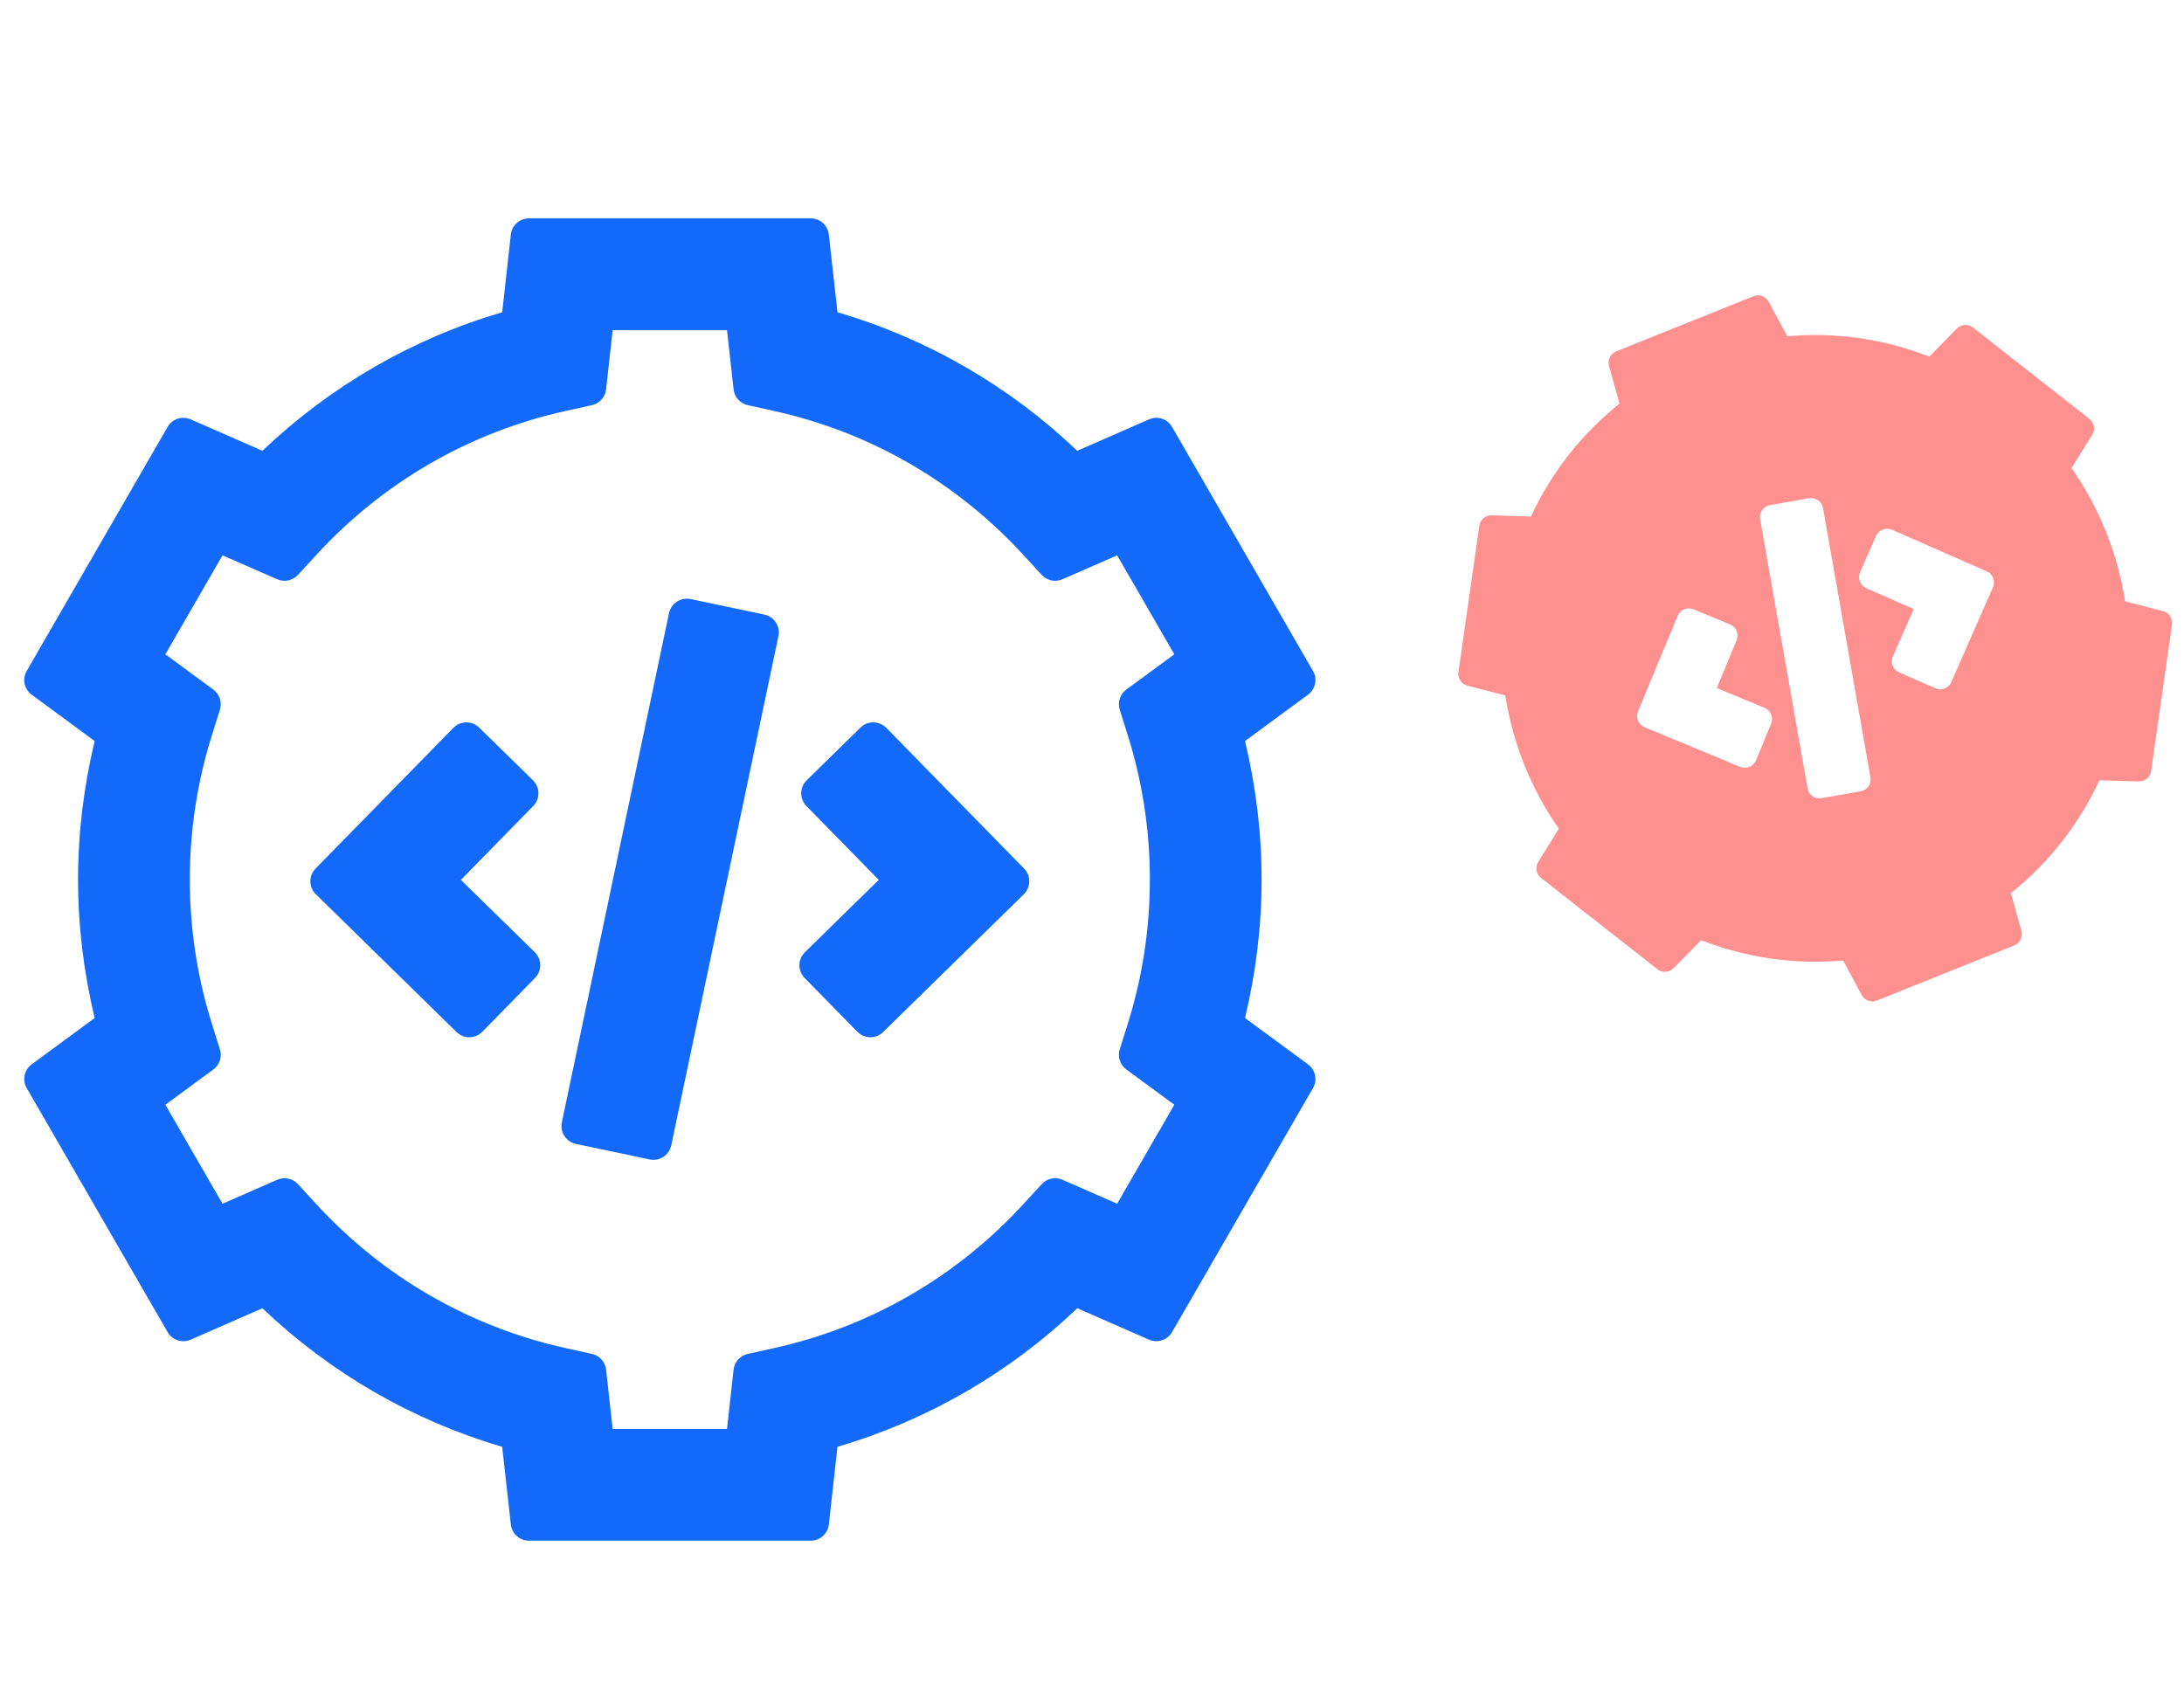 <svg xmlns="http://www.w3.org/2000/svg" width="90" height="70" viewBox="0 0 90 70">
  <g fill="none" fill-rule="evenodd">
    <rect width="90" height="70"/>
    <path fill="#1369FA" d="M33.409,9 C33.792,9 34.113,9.287 34.155,9.667 L34.155,9.667 L34.511,12.869 C38.217,13.959 41.584,15.905 44.393,18.58 L44.393,18.58 L47.349,17.284 C47.698,17.131 48.108,17.265 48.299,17.596 L48.299,17.596 L54.106,27.653 C54.297,27.984 54.208,28.406 53.901,28.632 L53.901,28.632 L51.305,30.542 C51.752,32.405 51.989,34.317 51.989,36.25 C51.989,38.182 51.752,40.094 51.305,41.958 L51.305,41.958 L53.901,43.867 C54.208,44.093 54.297,44.515 54.106,44.846 L54.106,44.846 L48.299,54.903 L48.235,54.996 C48.027,55.258 47.663,55.353 47.349,55.215 L47.349,55.215 L44.393,53.92 C41.584,56.595 38.217,58.54 34.511,59.631 L34.511,59.631 L34.155,62.833 C34.113,63.213 33.792,63.5 33.409,63.5 L33.409,63.5 L21.797,63.5 C21.414,63.5 21.093,63.213 21.051,62.833 L21.051,62.833 L20.695,59.631 C16.989,58.54 13.622,56.595 10.814,53.92 L10.814,53.92 L7.858,55.215 C7.507,55.368 7.098,55.234 6.907,54.903 L6.907,54.903 L1.101,44.846 C0.909,44.515 0.998,44.093 1.306,43.867 L1.306,43.867 L3.901,41.958 C3.454,40.094 3.217,38.182 3.217,36.25 C3.217,34.317 3.454,32.405 3.901,30.542 L3.901,30.542 L1.306,28.632 C0.998,28.406 0.909,27.984 1.101,27.653 L1.101,27.653 L6.907,17.596 C7.098,17.265 7.507,17.131 7.858,17.284 L7.858,17.284 L10.814,18.58 C13.622,15.905 16.989,13.959 20.695,12.869 L20.695,12.869 L21.051,9.667 C21.093,9.287 21.414,9 21.797,9 L21.797,9 Z M29.959,13.605 L25.247,13.605 L24.976,16.048 C24.941,16.368 24.706,16.628 24.393,16.698 L24.393,16.698 L23.308,16.938 C19.345,17.815 15.792,19.868 13.028,22.878 L13.028,22.878 L12.278,23.695 C12.061,23.932 11.718,24.004 11.424,23.875 L11.424,23.875 L9.17,22.888 L6.815,26.968 L8.792,28.422 C9.05,28.612 9.159,28.945 9.063,29.251 L9.063,29.251 L8.73,30.31 C8.128,32.225 7.822,34.223 7.822,36.25 C7.822,38.276 8.128,40.275 8.73,42.189 L8.73,42.189 L9.063,43.249 C9.159,43.554 9.05,43.888 8.792,44.078 L8.792,44.078 L6.815,45.532 L9.17,49.612 L11.424,48.624 C11.718,48.496 12.061,48.568 12.278,48.805 L12.278,48.805 L13.028,49.622 C15.792,52.632 19.345,54.685 23.308,55.562 L23.308,55.562 L24.393,55.802 C24.706,55.871 24.941,56.132 24.976,56.451 L24.976,56.451 L25.247,58.895 L29.959,58.895 L30.23,56.451 C30.266,56.132 30.5,55.871 30.814,55.802 L30.814,55.802 L31.899,55.562 C35.861,54.685 39.415,52.632 42.178,49.622 L42.178,49.622 L42.928,48.805 C43.145,48.568 43.488,48.496 43.782,48.624 L43.782,48.624 L46.036,49.612 L48.392,45.532 L46.414,44.078 C46.156,43.888 46.047,43.554 46.143,43.249 L46.143,43.249 L46.476,42.189 C47.078,40.275 47.384,38.276 47.384,36.25 C47.384,34.223 47.078,32.225 46.476,30.31 L46.476,30.31 L46.143,29.251 C46.047,28.945 46.156,28.612 46.414,28.422 L46.414,28.422 L48.392,26.968 L46.036,22.888 L43.782,23.875 C43.488,24.004 43.145,23.932 42.928,23.695 L42.928,23.695 L42.178,22.878 C39.415,19.868 35.861,17.815 31.899,16.938 L31.899,16.938 L30.814,16.698 C30.5,16.628 30.266,16.368 30.23,16.048 L30.23,16.048 L29.959,13.605 Z M28.339,24.675 L28.457,24.69 L31.498,25.33 C31.903,25.415 32.163,25.813 32.078,26.218 L32.078,26.218 L27.661,47.207 C27.576,47.613 27.178,47.872 26.773,47.787 L26.773,47.787 L23.732,47.147 C23.538,47.106 23.368,46.99 23.259,46.823 C23.15,46.656 23.112,46.454 23.153,46.258 L23.153,46.258 L27.569,25.27 C27.61,25.075 27.727,24.905 27.894,24.796 C28.06,24.687 28.263,24.649 28.457,24.69 Z M35.461,29.987 C35.757,29.697 36.232,29.702 36.522,29.998 L36.522,29.998 L42.201,35.797 C42.34,35.939 42.417,36.13 42.415,36.33 C42.413,36.528 42.332,36.718 42.19,36.858 L42.19,36.858 L36.391,42.537 C36.249,42.676 36.057,42.753 35.858,42.751 C35.659,42.749 35.47,42.668 35.33,42.526 L35.33,42.526 L33.158,40.307 C32.868,40.011 32.873,39.536 33.169,39.246 L33.169,39.246 L36.213,36.265 L33.231,33.22 C33.093,33.078 33.015,32.887 33.017,32.688 C33.019,32.489 33.1,32.299 33.243,32.16 L33.243,32.16 Z M18.684,29.998 C18.974,29.702 19.448,29.697 19.745,29.987 L19.745,29.987 L21.963,32.16 C22.105,32.299 22.186,32.489 22.188,32.687 C22.19,32.887 22.113,33.078 21.974,33.22 L21.974,33.22 L18.993,36.265 L22.037,39.246 C22.333,39.536 22.338,40.011 22.048,40.307 L22.048,40.307 L19.875,42.525 C19.736,42.667 19.546,42.748 19.347,42.75 C19.148,42.753 18.957,42.676 18.814,42.537 L18.814,42.537 L13.016,36.857 C12.873,36.718 12.792,36.528 12.79,36.329 C12.788,36.13 12.865,35.939 13.005,35.797 L13.005,35.797 Z"/>
    <path fill="#FF6161" d="M72.259,12.209 C72.492,12.115 72.765,12.211 72.886,12.437 L72.886,12.437 L73.651,13.86 C75.633,13.68 77.643,13.968 79.504,14.698 L79.504,14.698 L80.638,13.542 C80.816,13.361 81.104,13.343 81.303,13.499 L81.303,13.499 L86.101,17.264 C86.301,17.422 86.352,17.705 86.217,17.921 L86.217,17.921 L85.366,19.294 C85.936,20.106 86.412,20.985 86.785,21.912 L86.785,21.912 L86.938,22.311 C87.23,23.114 87.442,23.943 87.572,24.783 L87.572,24.783 L89.135,25.187 C89.382,25.25 89.541,25.489 89.505,25.742 L89.505,25.742 L88.644,31.779 C88.608,32.03 88.426,32.195 88.133,32.208 L88.133,32.208 L86.516,32.158 C85.676,33.972 84.423,35.57 82.867,36.812 L82.867,36.812 L83.3,38.368 C83.368,38.613 83.241,38.871 83.005,38.966 L83.005,38.966 L77.346,41.238 C77.284,41.263 77.222,41.274 77.159,41.274 C76.981,41.274 76.809,41.178 76.719,41.011 L76.719,41.011 L75.954,39.587 C73.977,39.765 71.962,39.479 70.101,38.75 L70.101,38.75 L68.967,39.905 C68.789,40.086 68.501,40.105 68.302,39.948 L68.302,39.948 L63.504,36.184 C63.304,36.026 63.253,35.744 63.388,35.527 L63.388,35.527 L64.238,34.153 C63.667,33.341 63.191,32.462 62.82,31.536 C62.448,30.609 62.184,29.644 62.033,28.664 L62.033,28.664 L60.469,28.261 C60.223,28.197 60.063,27.958 60.099,27.706 L60.099,27.706 L60.961,21.668 C60.996,21.421 61.208,21.239 61.456,21.239 C61.461,21.239 61.466,21.239 61.472,21.24 L61.472,21.24 L63.089,21.29 C63.929,19.476 65.181,17.878 66.738,16.636 L66.738,16.636 L66.305,15.08 C66.237,14.834 66.364,14.577 66.6,14.482 L66.6,14.482 Z M74.634,20.528 L74.545,20.535 L72.938,20.818 L72.861,20.838 C72.762,20.872 72.676,20.937 72.614,21.024 C72.538,21.133 72.509,21.267 72.532,21.398 L72.532,21.398 L74.488,32.491 L74.511,32.579 C74.583,32.773 74.771,32.904 74.98,32.904 C75.009,32.904 75.038,32.901 75.067,32.896 L75.067,32.896 L76.674,32.613 L76.761,32.59 C76.984,32.508 77.123,32.276 77.079,32.034 L77.079,32.034 L75.124,20.941 L75.1,20.854 C75.017,20.631 74.783,20.493 74.545,20.535 Z M69.701,25.085 C69.47,25.036 69.228,25.155 69.134,25.382 L69.134,25.382 L67.501,29.32 L67.474,29.406 C67.424,29.637 67.545,29.879 67.772,29.973 L67.772,29.973 L71.709,31.606 L71.772,31.627 C71.815,31.639 71.858,31.644 71.901,31.644 C72.097,31.644 72.282,31.528 72.363,31.335 L72.363,31.335 L72.988,29.828 L73.016,29.734 C73.035,29.638 73.025,29.538 72.988,29.446 C72.937,29.323 72.839,29.226 72.717,29.175 L72.717,29.175 L70.747,28.359 L71.565,26.389 L71.593,26.295 C71.612,26.199 71.602,26.099 71.565,26.007 C71.514,25.884 71.417,25.787 71.294,25.736 L71.294,25.736 L69.787,25.112 Z M77.883,21.807 C77.653,21.753 77.41,21.866 77.308,22.09 L77.308,22.09 L76.652,23.584 L76.622,23.678 C76.601,23.774 76.609,23.874 76.644,23.966 C76.692,24.09 76.788,24.189 76.909,24.244 L76.909,24.244 L78.861,25.101 L78.004,27.052 L77.975,27.137 C77.92,27.368 78.036,27.612 78.261,27.71 L78.261,27.71 L79.754,28.366 L79.82,28.391 C79.864,28.403 79.91,28.41 79.955,28.41 C80.016,28.41 80.078,28.398 80.137,28.375 C80.26,28.328 80.359,28.232 80.413,28.11 L80.413,28.11 L82.127,24.207 L82.156,24.122 C82.21,23.891 82.095,23.647 81.87,23.549 L81.87,23.549 L77.968,21.834 Z" opacity=".7"/>
  </g>
</svg>
